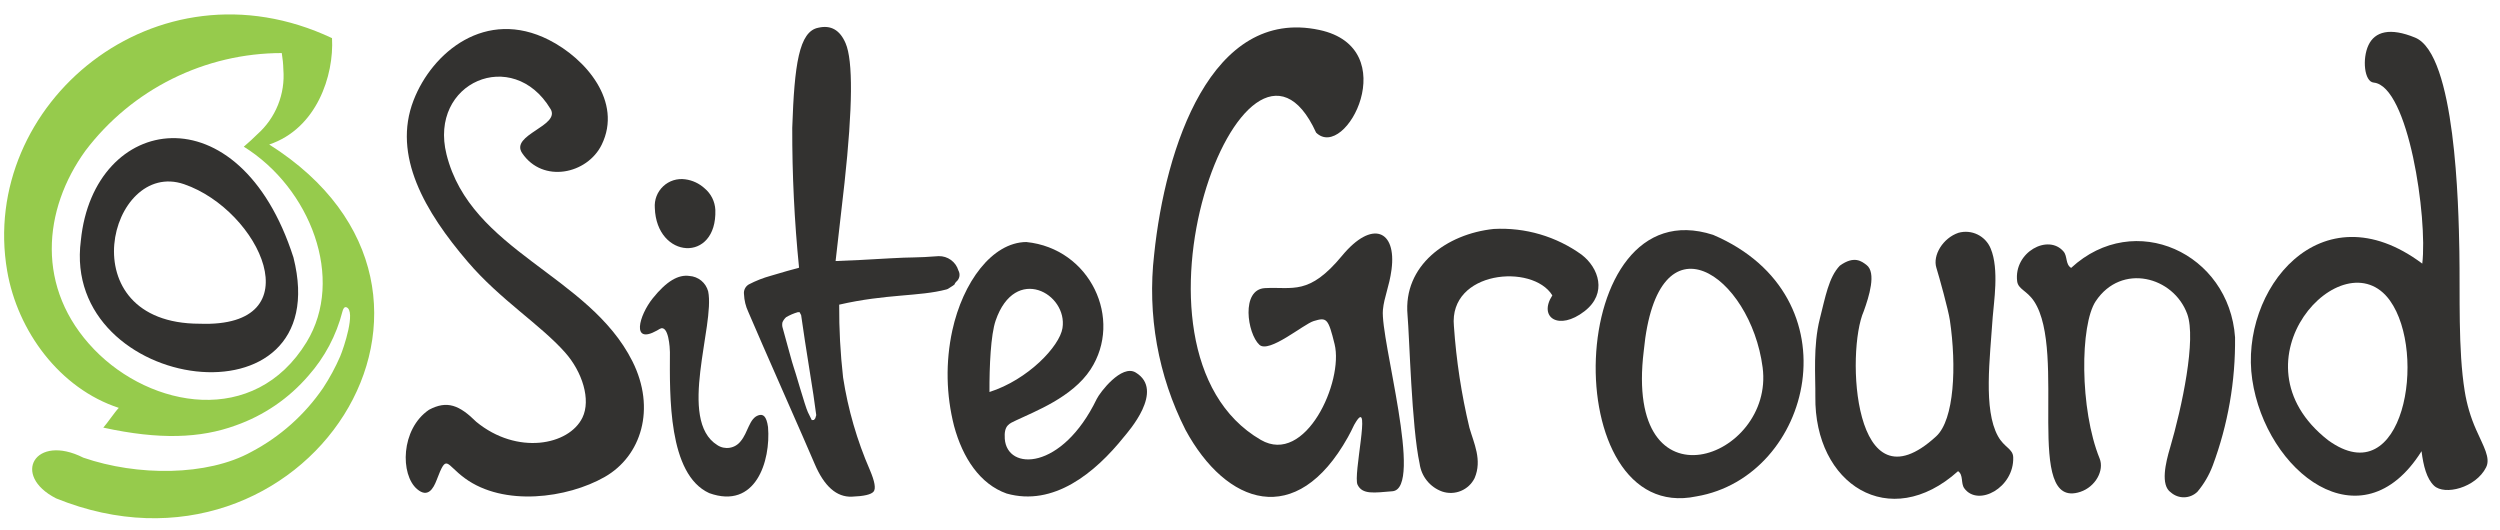 <svg width="151" height="32" viewBox="0 0 151 32" fill="none" xmlns="http://www.w3.org/2000/svg">
<g clip-path="url(#clip0_865_4040)">
<path fill-rule="evenodd" clip-rule="evenodd" d="M33.249 6.578C30.975 2.795 25.88 4.959 26.969 9.326C28.43 15.185 35.565 16.589 38.193 21.813C39.637 24.681 38.733 27.549 36.524 28.808C34.258 30.099 30.429 30.61 28.076 28.885C26.897 28.02 26.995 27.368 26.373 28.994C26.173 29.518 25.84 30.095 25.192 29.542C24.171 28.674 24.192 25.922 25.912 24.75C27.008 24.165 27.752 24.474 28.767 25.478C31.23 27.503 34.367 26.901 35.179 25.225C35.703 24.147 35.175 22.461 34.127 21.284C32.612 19.582 30.224 18.115 28.257 15.818C25.664 12.789 23.686 9.399 24.979 6.06C26.104 3.153 29.336 0.477 33.15 2.408C35.404 3.548 37.605 6.153 36.343 8.738C35.473 10.52 32.782 11.093 31.538 9.248C30.788 8.136 33.88 7.607 33.251 6.578H33.249Z" fill="#333230"/>
<path fill-rule="evenodd" clip-rule="evenodd" d="M43.207 12.678C43.312 15.901 39.65 15.651 39.551 12.557C39.532 12.316 39.568 12.073 39.655 11.847C39.743 11.621 39.88 11.418 40.057 11.252C40.233 11.086 40.445 10.962 40.676 10.889C40.907 10.817 41.152 10.797 41.392 10.831C41.826 10.889 42.233 11.079 42.557 11.375C42.749 11.535 42.907 11.734 43.019 11.958C43.13 12.182 43.195 12.427 43.207 12.678Z" fill="#333230"/>
<path fill-rule="evenodd" clip-rule="evenodd" d="M39.832 19.875C39.779 19.908 39.727 19.939 39.675 19.967C38.12 20.834 38.588 19.064 39.425 18.02C40.269 16.968 40.978 16.576 41.635 16.667C41.898 16.683 42.15 16.782 42.355 16.949C42.559 17.116 42.705 17.344 42.773 17.599C43.196 19.643 40.894 25.375 43.329 26.886C43.548 27.031 43.815 27.088 44.075 27.045C44.335 27.003 44.569 26.864 44.731 26.657C45.189 26.124 45.251 25.253 45.824 25.08C46.081 25.002 46.295 25.112 46.389 25.795C46.559 27.852 45.642 30.793 42.839 29.785C40.345 28.65 40.453 23.882 40.463 21.267C40.463 21.09 40.397 19.526 39.83 19.875H39.832Z" fill="#333230"/>
<path d="M57.886 16.334C57.81 16.08 57.652 15.858 57.437 15.702C57.222 15.546 56.962 15.465 56.697 15.471C55.323 15.58 55.055 15.524 53.77 15.602C52.484 15.681 51.385 15.734 50.47 15.767C50.649 14.195 50.828 12.623 51.008 11.05C51.504 6.48 51.527 3.667 51.074 2.612C50.732 1.812 50.185 1.5 49.432 1.674C48.26 1.891 47.981 3.914 47.852 7.717C47.844 10.54 47.981 13.362 48.263 16.17C47.983 16.239 47.129 16.485 46.567 16.654C46.102 16.781 45.652 16.958 45.224 17.181C45.123 17.241 45.041 17.33 44.99 17.437C44.939 17.543 44.921 17.663 44.938 17.779C44.953 18.145 45.041 18.504 45.196 18.835C45.648 19.892 46.348 21.497 47.297 23.651C48.246 25.804 48.885 27.266 49.214 28.038C49.788 29.379 50.533 30.033 51.448 29.999C52.185 29.972 52.625 29.869 52.767 29.69C52.91 29.511 52.835 29.079 52.543 28.393C51.764 26.605 51.219 24.724 50.922 22.796C50.757 21.337 50.679 19.87 50.687 18.401C53.553 17.743 55.519 17.919 57.165 17.482L57.25 17.451C57.886 17.052 57.534 17.258 57.755 17.019C57.855 16.939 57.923 16.826 57.947 16.701C57.971 16.575 57.949 16.445 57.886 16.334ZM49.245 25.263L49.162 25.367L49.031 25.373C49.031 25.373 48.97 25.253 48.797 24.897C48.625 24.541 47.983 22.25 47.948 22.21C47.913 22.171 47.347 20.053 47.281 19.831C47.239 19.712 47.233 19.583 47.262 19.46C47.313 19.347 47.387 19.245 47.479 19.161C47.699 19.031 47.935 18.929 48.181 18.858L48.292 18.852L48.389 19.033L48.455 19.484L48.621 20.61L49.13 23.844L49.301 25.073L49.245 25.263Z" fill="#333230"/>
<path fill-rule="evenodd" clip-rule="evenodd" d="M67.898 26.373C66.124 28.591 63.623 30.607 60.799 29.809C59.192 29.238 58.148 27.66 57.627 25.736C57.144 23.847 57.107 21.871 57.519 19.964C58.157 17.043 59.922 14.642 61.985 14.618C65.864 15.006 67.844 19.293 65.868 22.317C64.767 24 62.487 24.857 61.381 25.386C60.962 25.587 60.632 25.68 60.688 26.498C60.822 28.462 64.148 28.43 66.241 24.101C66.434 23.703 67.743 21.984 68.596 22.5C70.385 23.582 68.117 26.101 67.898 26.374V26.373ZM59.764 23.677C62.093 22.933 64 20.918 64.174 19.817C64.502 17.735 61.315 15.946 60.138 19.359C59.838 20.229 59.756 22.149 59.764 23.677Z" fill="#333230"/>
<path fill-rule="evenodd" clip-rule="evenodd" d="M83.528 18.718C83.359 20.468 86.004 29.515 84.101 29.672C82.98 29.764 82.29 29.882 81.996 29.277C81.716 28.701 82.82 24.046 81.914 25.458C81.704 25.782 81.746 25.808 81.412 26.408C78.293 31.985 74.064 30.502 71.605 25.966C69.948 22.696 69.289 19.01 69.711 15.368C70.382 8.898 73.159 0.416 79.689 1.809C84.819 2.904 81.286 9.763 79.493 8.01C75.255 -1.275 66.804 21.15 76.155 26.57C78.855 28.135 81.164 23.034 80.61 20.788C80.222 19.211 80.13 19.156 79.347 19.392C78.737 19.575 76.649 21.365 76.066 20.824C75.335 20.146 74.94 17.48 76.405 17.402C78.099 17.314 79.059 17.864 81.06 15.447C82.879 13.249 84.362 13.905 84.048 16.285C83.91 17.326 83.604 17.92 83.527 18.72L83.528 18.718Z" fill="#333230"/>
<path fill-rule="evenodd" clip-rule="evenodd" d="M95.546 15.394C94.004 14.278 92.125 13.726 90.224 13.829C87.377 14.124 84.744 16.039 85.015 19.032C85.13 20.309 85.259 25.762 85.745 28.004C85.796 28.383 85.949 28.741 86.19 29.038C86.43 29.335 86.748 29.56 87.108 29.689C87.478 29.814 87.88 29.8 88.24 29.651C88.601 29.501 88.895 29.226 89.067 28.876C89.535 27.78 89.019 26.765 88.753 25.836C88.271 23.819 87.958 21.764 87.816 19.695C87.502 16.354 92.565 15.897 93.761 17.841C92.901 19.17 94.147 20.005 95.705 18.798C97.111 17.708 96.547 16.169 95.547 15.396L95.546 15.394Z" fill="#333230"/>
<path fill-rule="evenodd" clip-rule="evenodd" d="M102.463 29.982C109.471 28.8 112.166 17.904 103.474 14.186C94.431 11.257 93.965 31.764 102.463 29.982ZM99.283 21.195C100.104 12.634 105.736 16.616 106.463 22.194C107.184 27.721 98.077 31.033 99.283 21.195Z" fill="#333230"/>
<path fill-rule="evenodd" clip-rule="evenodd" d="M112.573 18.791C111.491 21.222 111.917 30.975 116.946 26.354C118.043 25.346 118.182 22.109 117.772 19.34C117.676 18.701 117.137 16.756 116.956 16.17C116.725 15.423 117.346 14.38 118.291 14.061C118.676 13.953 119.088 13.99 119.447 14.166C119.806 14.342 120.087 14.644 120.238 15.014C120.762 16.263 120.417 18.31 120.36 19.148C120.194 21.648 119.784 24.724 120.675 26.341C121.054 27.032 121.579 27.101 121.598 27.616C121.664 29.456 119.475 30.635 118.643 29.493C118.42 29.188 118.604 28.685 118.266 28.459C114.131 32.172 109.577 29.261 109.647 23.944C109.662 22.781 109.5 20.884 109.921 19.239C110.248 17.959 110.456 16.739 111.126 16.046C112.003 15.413 112.455 15.793 112.734 16.002C113.349 16.463 112.887 17.917 112.573 18.791Z" fill="#333230"/>
<path fill-rule="evenodd" clip-rule="evenodd" d="M131.062 27.083C131.799 24.576 132.662 20.483 132.11 18.968C131.284 16.699 128.137 15.866 126.584 18.189C125.631 19.613 125.606 24.712 126.818 27.696C127.108 28.409 126.57 29.404 125.651 29.708C122.191 30.853 124.88 21.265 122.86 18.201C122.425 17.542 121.895 17.477 121.836 16.985C121.622 15.229 123.718 14.102 124.64 15.194C124.886 15.485 124.741 15.964 125.097 16.181C128.934 12.638 134.646 15.301 134.997 20.374C135.028 23.019 134.57 25.647 133.647 28.125C133.431 28.699 133.119 29.232 132.724 29.702C132.511 29.91 132.228 30.029 131.93 30.037C131.633 30.044 131.344 29.939 131.121 29.743C130.471 29.303 130.816 27.917 131.061 27.082L131.062 27.083Z" fill="#333230"/>
<path fill-rule="evenodd" clip-rule="evenodd" d="M146.305 15.924C146.631 13.175 145.48 5.19 143.37 4.988C142.802 4.936 142.668 3.549 143.055 2.727C143.443 1.905 144.355 1.645 145.876 2.273C148.311 3.279 148.496 12.428 148.546 15.184C148.592 17.833 148.463 21.118 148.869 23.628C148.997 24.431 149.229 25.214 149.56 25.958C150.003 26.963 150.445 27.66 150.16 28.229C149.541 29.46 147.656 29.942 147.015 29.335C146.571 28.912 146.374 28.148 146.261 27.252C142.624 33.043 136.85 28.486 136.034 22.917C135.248 17.544 140.14 11.307 146.307 15.924H146.305ZM140.62 26.591C145.186 29.899 146.627 21.328 144.352 18.153C141.562 14.261 134.499 21.817 140.62 26.591Z" fill="#333230"/>
<path fill-rule="evenodd" clip-rule="evenodd" d="M7.177 24.636C3.606 23.468 1.058 19.999 0.433 16.364C-1.29 6.33 9.388 -2.724 20.054 2.303C20.18 4.557 19.133 7.764 16.261 8.728C30.517 17.728 18.329 36.165 3.389 30.102C0.664 28.712 2.118 26.172 5.033 27.643C8.287 28.765 12.515 28.765 15.18 27.294C16.919 26.379 18.408 25.052 19.517 23.43C19.914 22.826 20.258 22.19 20.546 21.527C20.772 20.995 21.5 18.802 20.935 18.562C20.793 18.503 20.719 18.671 20.68 18.828C20.314 20.257 19.613 21.579 18.636 22.683C17.458 24.057 15.94 25.096 14.233 25.697C12.103 26.473 9.634 26.571 6.239 25.828C6.463 25.586 6.913 24.91 7.174 24.636H7.177ZM17.019 3.205C17.074 3.533 17.107 3.865 17.115 4.198C17.174 4.928 17.062 5.662 16.789 6.341C16.515 7.02 16.088 7.627 15.54 8.112C15.3 8.352 15.027 8.602 14.725 8.86C18.751 11.364 20.854 16.838 18.517 20.664C15.362 25.819 9.112 24.647 5.698 21.117C2.123 17.422 2.596 12.642 5.164 9.098C6.552 7.268 8.344 5.784 10.4 4.762C12.457 3.739 14.722 3.206 17.019 3.205Z" fill="#96CB4C"/>
<path fill-rule="evenodd" clip-rule="evenodd" d="M4.884 14.522C5.651 6.87 14.454 5.355 17.725 15.553C20.365 26.035 3.669 23.754 4.884 14.522ZM12.065 19.553C19.017 19.807 15.685 12.697 11.121 11.126C6.598 9.569 4.082 19.553 12.065 19.553Z" fill="#333230"/>
</g>
<defs>
<clipPath id="clip0_865_4040">
<rect width="150" height="30.431" fill="white" transform="translate(0.25 0.871)"/>
</clipPath>
</defs>
</svg>

